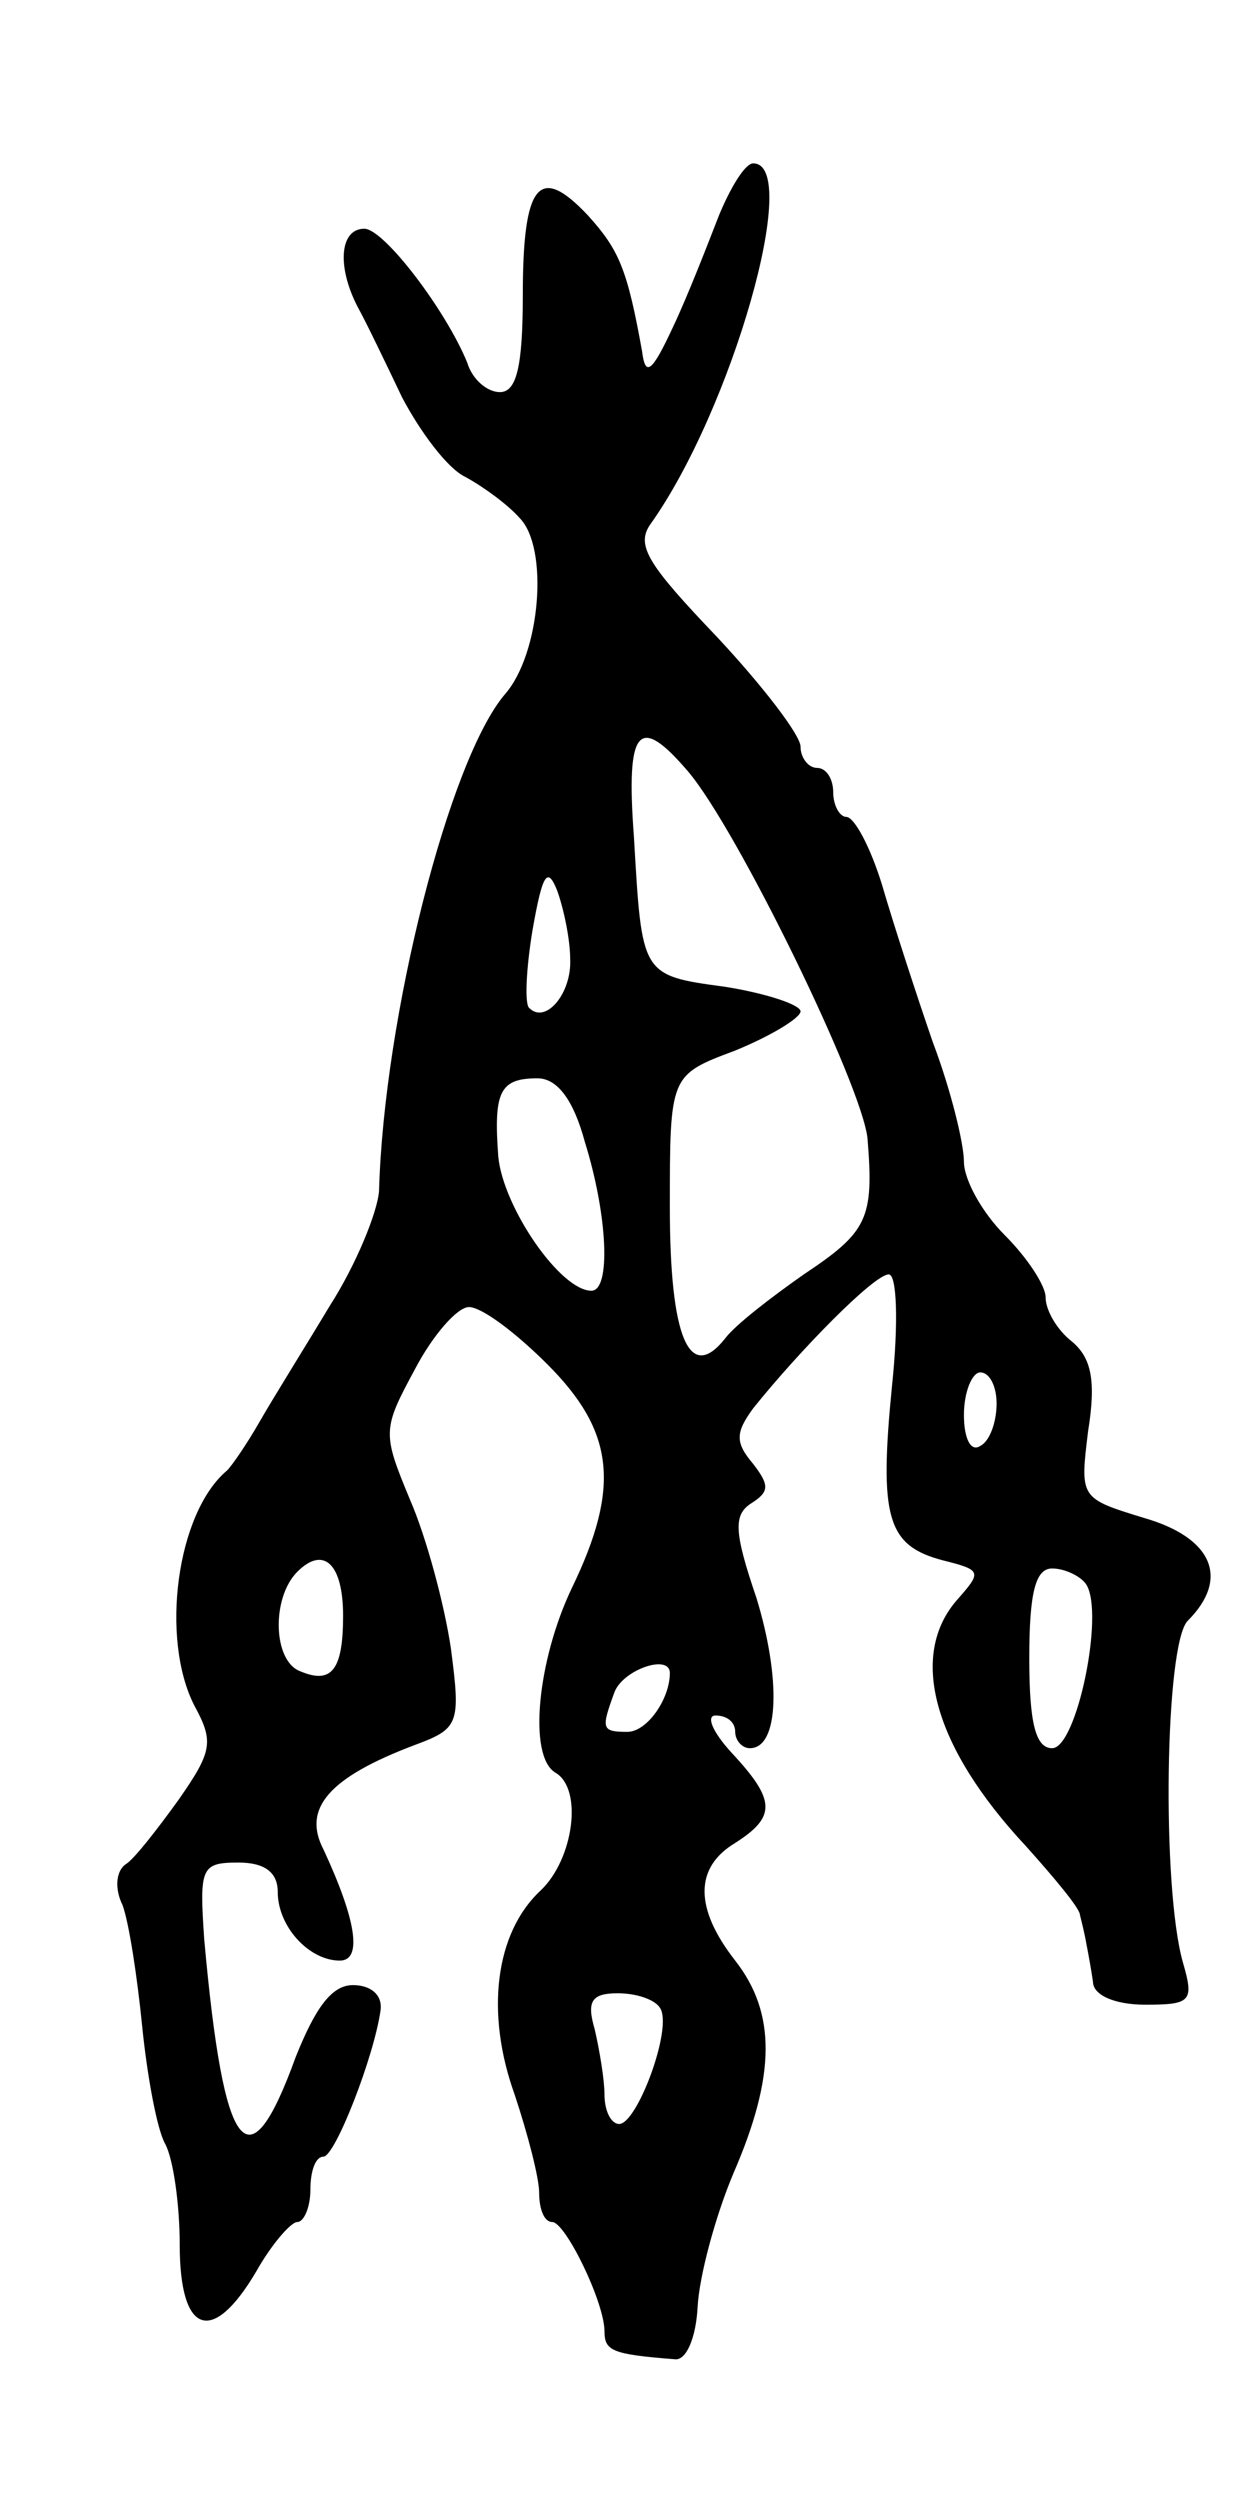 <svg version="1.0" xmlns="http://www.w3.org/2000/svg"
 width="77pt" height="153pt" viewBox="0 0 77 153"
 preserveAspectRatio="xMidYMid meet">
<g transform="translate(0,153) scale(0.1,-0.1)"
fill="#000000" stroke="none">
<path d="M440 1398 c-7 -18 -19 -49 -28 -68 -13 -28 -17 -31 -19 -15 -9 50
-14 62 -33 83 -30 32 -40 20 -40 -49 0 -44 -4 -59 -14 -59 -8 0 -17 8 -20 18
-13 32 -51 82 -63 82 -15 0 -17 -23 -4 -48 5 -9 17 -34 27 -55 11 -21 28 -44
39 -49 11 -6 26 -17 33 -25 18 -18 13 -83 -9 -108 -34 -40 -74 -197 -77 -304
-1 -13 -14 -45 -30 -70 -15 -25 -35 -57 -43 -71 -8 -14 -17 -27 -20 -30 -31
-26 -41 -103 -20 -144 12 -22 11 -28 -10 -58 -13 -18 -27 -36 -32 -39 -6 -4
-7 -15 -2 -25 4 -11 9 -44 12 -74 3 -30 9 -63 14 -72 5 -9 9 -37 9 -62 0 -55
20 -62 47 -16 9 16 21 30 25 30 4 0 8 9 8 20 0 11 3 20 8 20 7 0 31 61 35 90
1 9 -6 15 -17 15 -13 0 -23 -14 -35 -44 -29 -80 -44 -61 -56 72 -3 44 -2 47
21 47 16 0 24 -6 24 -18 0 -21 19 -42 38 -42 14 0 10 25 -10 68 -13 25 3 44
56 64 27 10 28 13 22 59 -4 27 -15 68 -25 91 -17 41 -17 43 3 80 11 21 26 38
33 38 8 0 29 -16 48 -35 41 -41 45 -75 15 -137 -21 -44 -27 -103 -10 -113 17
-10 11 -53 -9 -72 -28 -26 -34 -75 -16 -125 8 -24 15 -51 15 -60 0 -10 3 -18
8 -18 8 0 32 -49 32 -67 0 -12 5 -14 43 -17 7 -1 13 13 14 32 1 19 11 56 22
82 26 60 26 98 1 130 -25 32 -25 57 0 72 25 16 25 26 -2 55 -12 13 -16 23 -10
23 7 0 12 -4 12 -10 0 -5 4 -10 9 -10 18 0 19 43 4 92 -14 41 -14 51 -3 58 11
7 11 11 1 24 -11 13 -11 19 0 34 28 35 74 82 83 82 5 0 6 -30 2 -68 -8 -81 -3
-98 31 -107 24 -6 24 -7 9 -24 -30 -34 -15 -90 42 -151 17 -19 33 -38 33 -42
1 -4 3 -12 4 -18 1 -5 3 -16 4 -23 0 -8 13 -14 32 -14 28 0 30 2 23 26 -13 46
-11 195 3 209 26 26 15 51 -27 63 -39 12 -39 12 -34 53 5 31 2 45 -10 55 -9 7
-16 19 -16 27 0 7 -11 24 -25 38 -14 14 -25 34 -25 45 0 11 -8 44 -19 73 -10
29 -24 72 -31 96 -7 23 -17 42 -22 42 -4 0 -8 7 -8 15 0 8 -4 15 -10 15 -5 0
-10 6 -10 13 0 7 -23 37 -51 67 -42 44 -50 56 -41 69 50 70 93 221 63 221 -5
0 -14 -15 -21 -32z m-19 -340 c30 -35 107 -193 110 -225 4 -49 0 -57 -39 -83
-20 -14 -42 -31 -48 -39 -22 -28 -34 0 -34 80 0 81 0 81 40 96 22 9 40 20 40
24 0 4 -21 11 -46 15 -52 7 -51 7 -56 92 -5 67 3 75 33 40z m-72 -115 c1 -21
-15 -40 -25 -30 -3 2 -2 24 2 48 6 34 9 39 15 24 4 -11 8 -30 8 -42z m9 -112
c14 -45 16 -91 4 -91 -19 0 -54 51 -57 82 -3 40 1 48 24 48 12 0 22 -13 29
-39z m252 -160 c0 -11 -4 -23 -10 -26 -6 -4 -10 5 -10 19 0 14 5 26 10 26 6 0
10 -9 10 -19z m-400 -130 c0 -33 -7 -42 -26 -34 -17 6 -18 45 -2 61 16 16 28
5 28 -27z m455 19 c11 -18 -6 -100 -21 -100 -10 0 -14 15 -14 55 0 41 4 55 14
55 8 0 18 -5 21 -10z m-255 -54 c0 -16 -14 -36 -26 -36 -16 0 -16 2 -8 24 5
14 34 24 34 12z m-6 -205 c8 -12 -14 -71 -25 -71 -5 0 -9 8 -9 18 0 9 -3 27
-6 40 -5 17 -2 22 14 22 12 0 23 -4 26 -9z"/>
</g>
</svg>
